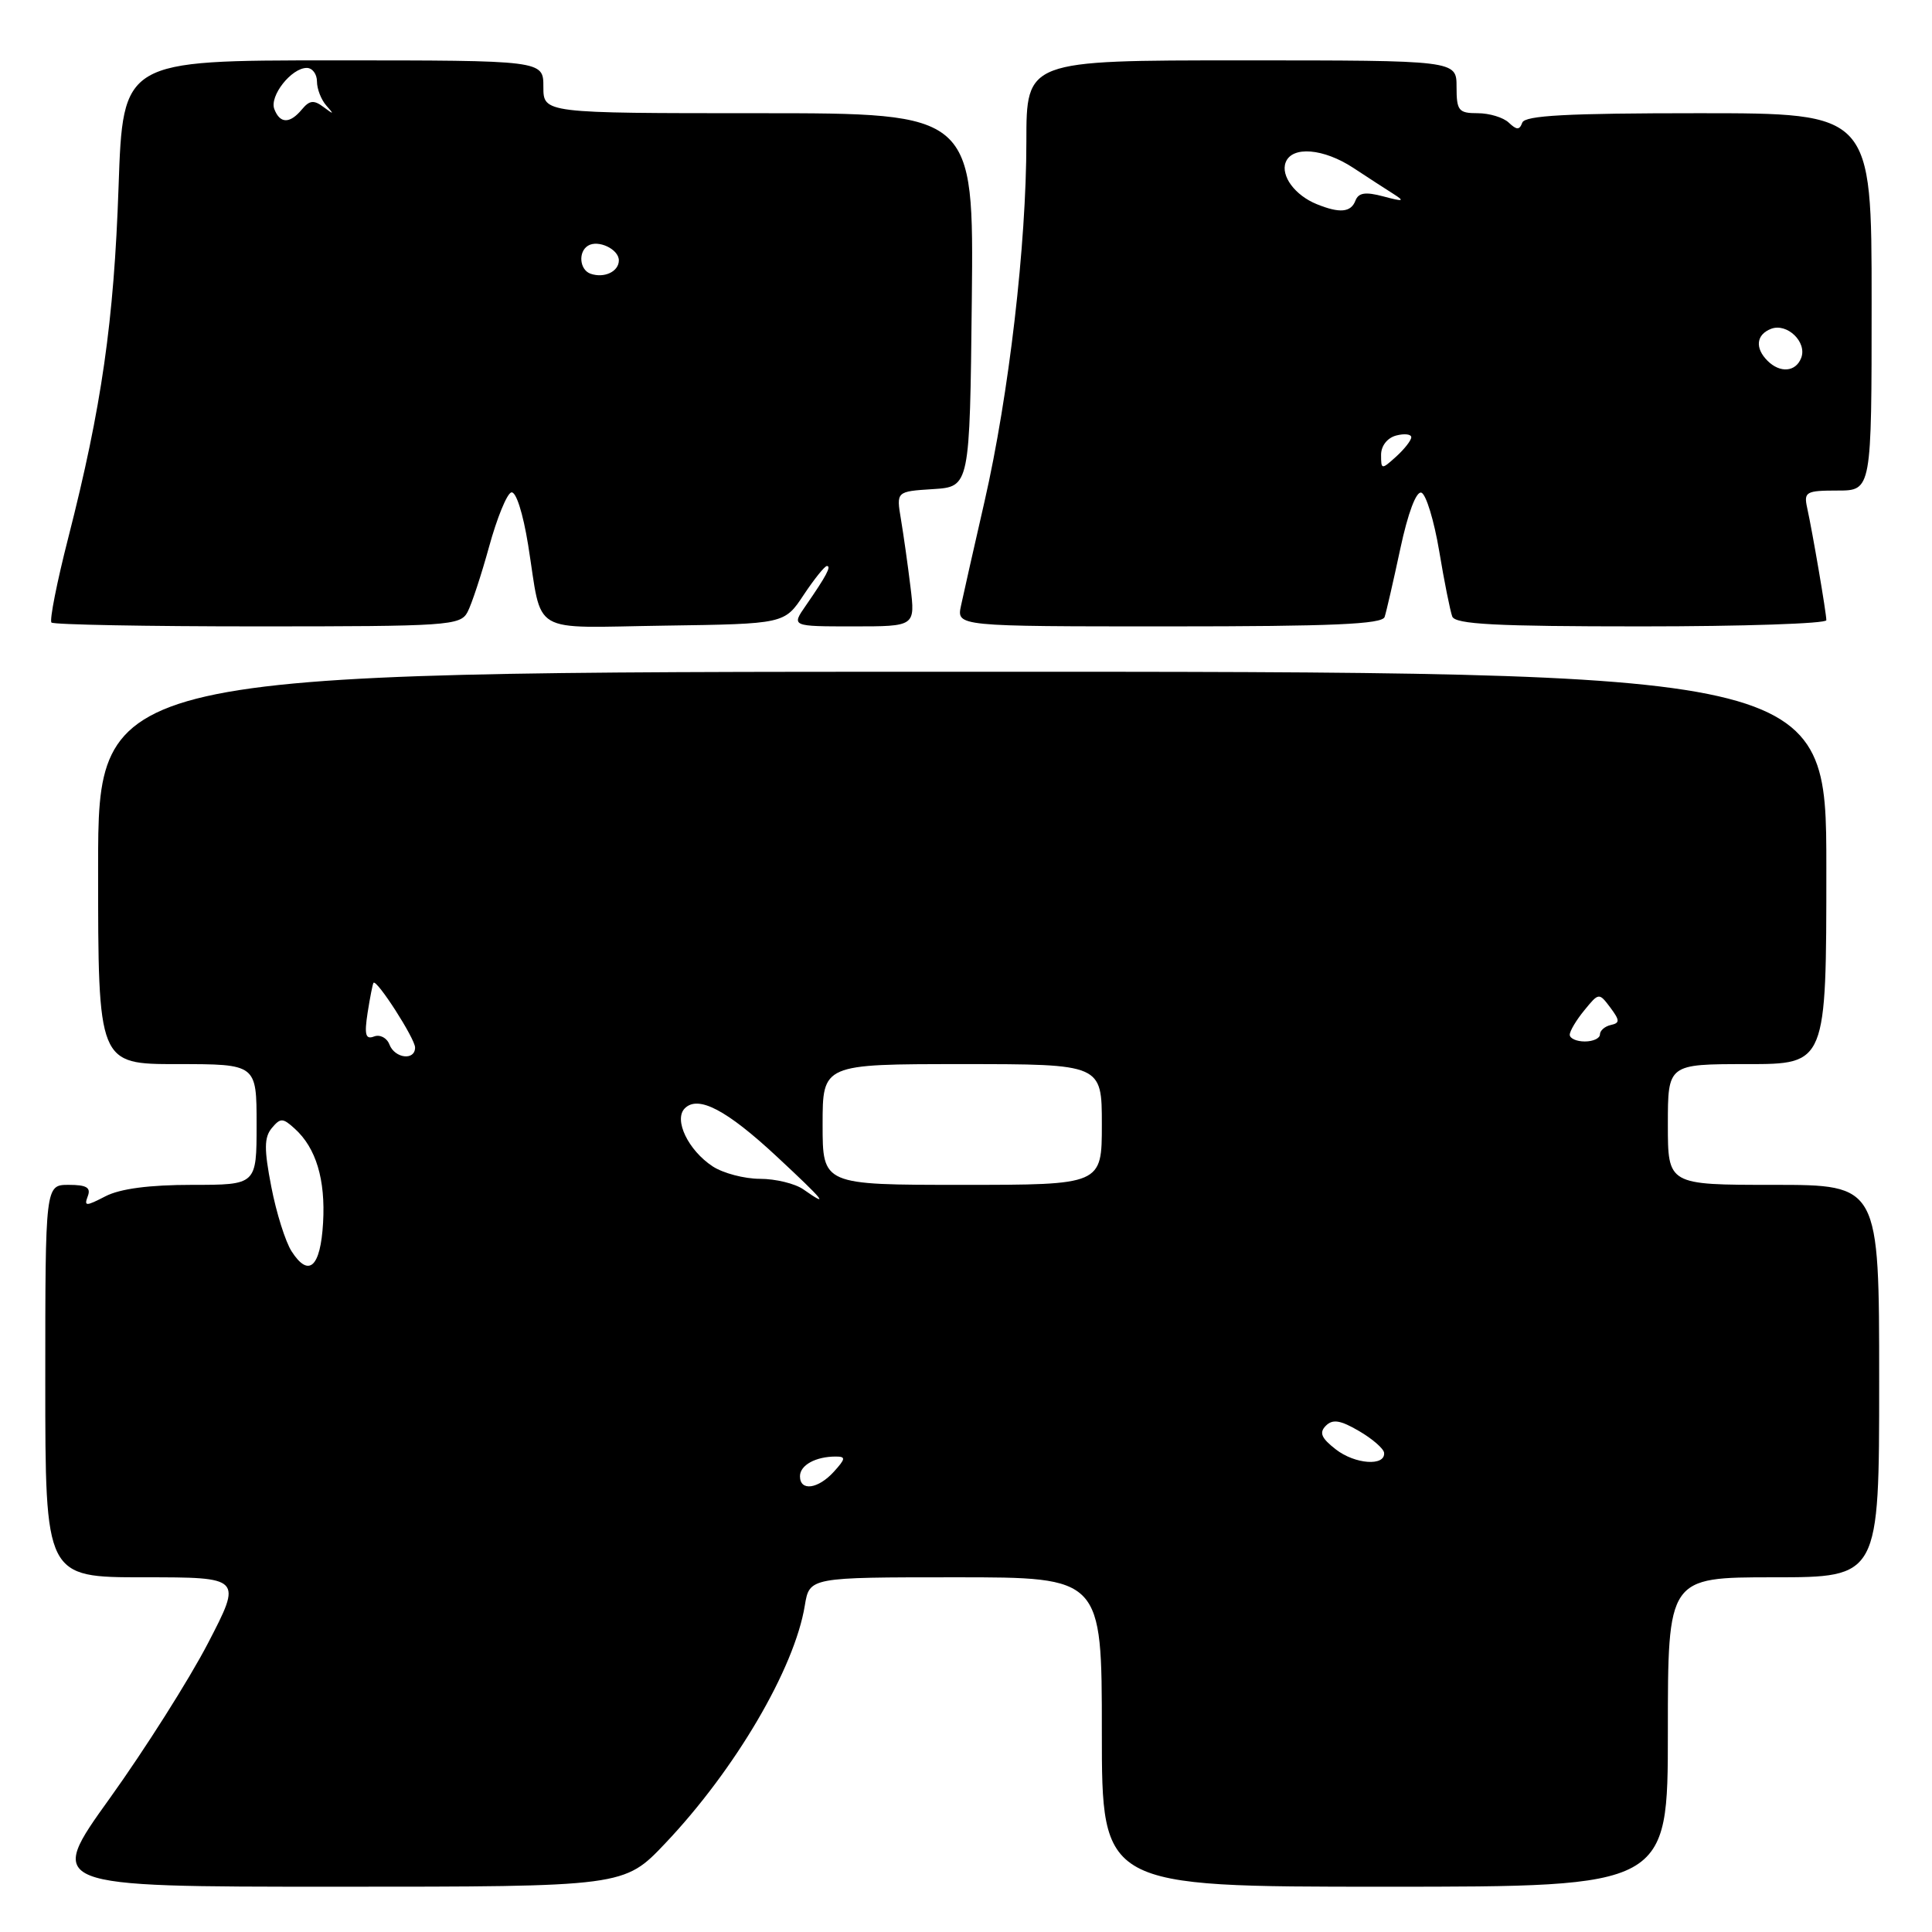 <?xml version="1.0" encoding="UTF-8" standalone="no"?>
<!DOCTYPE svg PUBLIC "-//W3C//DTD SVG 1.1//EN" "http://www.w3.org/Graphics/SVG/1.1/DTD/svg11.dtd" >
<svg xmlns="http://www.w3.org/2000/svg" xmlns:xlink="http://www.w3.org/1999/xlink" version="1.1" viewBox="0 0 256 256">
 <g >
 <path fill="currentColor"
d=" M 88.15 244.25 C 97.41 234.49 105.28 221.09 106.64 212.75 C 107.26 209.00 107.26 209.00 126.63 209.00 C 146.00 209.00 146.00 209.00 146.00 229.50 C 146.00 250.00 146.00 250.00 183.50 250.00 C 221.00 250.00 221.00 250.00 221.00 229.50 C 221.00 209.00 221.00 209.00 235.00 209.00 C 249.00 209.00 249.00 209.00 249.00 183.00 C 249.00 157.00 249.00 157.00 235.00 157.00 C 221.00 157.00 221.00 157.00 221.00 149.00 C 221.00 141.00 221.00 141.00 231.50 141.00 C 242.00 141.00 242.00 141.00 242.00 115.00 C 242.00 89.00 242.00 89.00 127.50 89.01 C 13.00 89.02 13.00 89.02 13.00 115.01 C 13.00 141.00 13.00 141.00 23.50 141.00 C 34.00 141.00 34.00 141.00 34.00 149.00 C 34.00 157.00 34.00 157.00 25.45 157.00 C 19.78 157.00 15.92 157.51 13.98 158.51 C 11.37 159.86 11.12 159.86 11.63 158.51 C 12.07 157.36 11.47 157.00 9.11 157.00 C 6.00 157.00 6.00 157.00 6.00 183.00 C 6.00 209.00 6.00 209.00 19.05 209.00 C 32.09 209.00 32.09 209.00 27.55 217.75 C 25.05 222.56 19.20 231.79 14.57 238.25 C 6.13 250.00 6.13 250.00 44.41 250.00 C 82.70 250.00 82.70 250.00 88.15 244.25 Z  M 61.94 81.12 C 62.49 80.09 63.78 76.17 64.81 72.43 C 65.84 68.68 67.15 65.45 67.74 65.25 C 68.36 65.05 69.29 67.93 69.98 72.20 C 71.93 84.34 69.92 83.16 88.06 82.90 C 103.95 82.67 103.95 82.67 106.49 78.83 C 107.89 76.73 109.27 75.00 109.57 75.00 C 110.19 75.00 109.49 76.32 106.77 80.25 C 104.86 83.00 104.86 83.00 113.07 83.00 C 121.28 83.00 121.28 83.00 120.64 77.75 C 120.29 74.86 119.72 70.84 119.38 68.81 C 118.76 65.12 118.76 65.12 123.63 64.81 C 128.50 64.50 128.50 64.50 128.77 39.75 C 129.03 15.00 129.03 15.00 100.52 15.00 C 72.00 15.00 72.00 15.00 72.00 11.50 C 72.00 8.00 72.00 8.00 44.15 8.00 C 16.29 8.00 16.29 8.00 15.71 24.75 C 15.10 42.60 13.46 53.98 9.05 71.24 C 7.54 77.14 6.54 82.20 6.82 82.49 C 7.10 82.77 19.39 83.00 34.13 83.00 C 59.33 83.00 60.99 82.89 61.94 81.12 Z  M 183.47 81.75 C 183.70 81.06 184.63 76.99 185.55 72.70 C 186.56 67.97 187.66 65.05 188.34 65.28 C 188.96 65.49 190.02 68.97 190.70 73.01 C 191.37 77.06 192.16 80.96 192.43 81.69 C 192.83 82.72 198.13 83.00 217.47 83.00 C 230.96 83.00 242.00 82.63 242.00 82.18 C 242.00 81.24 240.18 70.57 239.45 67.25 C 239.00 65.18 239.32 65.00 243.48 65.00 C 248.00 65.00 248.00 65.00 248.00 40.00 C 248.00 15.00 248.00 15.00 225.08 15.00 C 207.66 15.00 202.06 15.30 201.71 16.25 C 201.34 17.25 200.98 17.25 199.92 16.25 C 199.20 15.56 197.34 15.00 195.80 15.00 C 193.27 15.00 193.00 14.67 193.00 11.50 C 193.00 8.00 193.00 8.00 164.50 8.00 C 136.00 8.00 136.00 8.00 136.00 18.76 C 136.00 32.42 133.69 52.29 130.45 66.47 C 129.06 72.53 127.66 78.74 127.34 80.25 C 126.75 83.00 126.75 83.00 154.91 83.00 C 176.55 83.00 183.16 82.71 183.47 81.75 Z  M 106.00 195.61 C 106.00 194.14 108.08 193.00 110.74 193.00 C 112.09 193.00 112.06 193.28 110.50 195.00 C 108.41 197.31 106.00 197.64 106.00 195.61 Z  M 177.00 192.05 C 175.08 190.56 174.77 189.84 175.68 188.92 C 176.59 188.01 177.60 188.17 180.08 189.62 C 181.85 190.65 183.34 191.95 183.40 192.50 C 183.58 194.32 179.54 194.03 177.00 192.05 Z  M 38.64 165.81 C 37.82 164.54 36.61 160.69 35.95 157.26 C 34.98 152.27 35.00 150.71 36.01 149.48 C 37.16 148.11 37.47 148.11 39.05 149.55 C 41.88 152.10 43.14 156.30 42.81 162.02 C 42.47 167.93 40.91 169.34 38.64 165.81 Z  M 106.45 157.60 C 105.35 156.83 102.76 156.20 100.70 156.20 C 98.64 156.20 95.82 155.46 94.43 154.55 C 91.19 152.42 89.24 148.36 90.74 146.86 C 92.51 145.09 96.27 147.05 102.93 153.25 C 109.21 159.09 110.04 160.12 106.45 157.60 Z  M 109.00 149.00 C 109.00 141.00 109.00 141.00 127.50 141.00 C 146.00 141.00 146.00 141.00 146.00 149.00 C 146.00 157.00 146.00 157.00 127.50 157.00 C 109.00 157.00 109.00 157.00 109.00 149.00 Z  M 51.60 138.40 C 51.26 137.51 50.34 137.04 49.56 137.34 C 48.44 137.77 48.26 137.12 48.71 134.19 C 49.03 132.16 49.38 130.38 49.49 130.23 C 49.91 129.70 55.00 137.63 55.00 138.80 C 55.00 140.58 52.31 140.25 51.60 138.40 Z  M 208.00 137.11 C 208.00 136.62 208.87 135.16 209.94 133.86 C 211.85 131.52 211.88 131.52 213.37 133.50 C 214.65 135.22 214.66 135.55 213.43 135.82 C 212.64 136.00 212.00 136.56 212.00 137.07 C 212.00 137.58 211.10 138.00 210.00 138.00 C 208.90 138.00 208.00 137.60 208.00 137.11 Z  M 78.25 36.27 C 76.80 35.76 76.58 33.38 77.91 32.56 C 79.26 31.72 82.00 33.02 82.00 34.50 C 82.00 35.99 80.06 36.90 78.25 36.27 Z  M 36.35 14.46 C 35.68 12.72 38.61 9.00 40.65 9.00 C 41.39 9.00 42.00 9.81 42.00 10.80 C 42.00 11.79 42.56 13.23 43.25 14.00 C 44.30 15.18 44.24 15.21 42.88 14.19 C 41.59 13.22 41.02 13.28 40.01 14.49 C 38.41 16.42 37.10 16.41 36.35 14.46 Z  M 183.00 60.27 C 183.00 59.07 183.83 58.02 185.00 57.71 C 186.10 57.42 187.00 57.53 187.00 57.94 C 187.00 58.35 186.10 59.50 185.00 60.50 C 183.06 62.25 183.00 62.25 183.00 60.27 Z  M 234.20 47.80 C 232.51 46.11 232.71 44.33 234.68 43.57 C 236.80 42.76 239.47 45.33 238.67 47.42 C 237.95 49.30 235.87 49.47 234.20 47.80 Z  M 174.47 27.05 C 171.60 25.89 169.67 23.29 170.36 21.51 C 171.20 19.31 175.39 19.66 179.33 22.25 C 181.21 23.49 183.60 25.04 184.63 25.69 C 186.19 26.68 185.97 26.74 183.32 26.03 C 180.92 25.39 180.01 25.53 179.60 26.59 C 179.00 28.15 177.52 28.29 174.47 27.05 Z "/>
</g>
</svg>